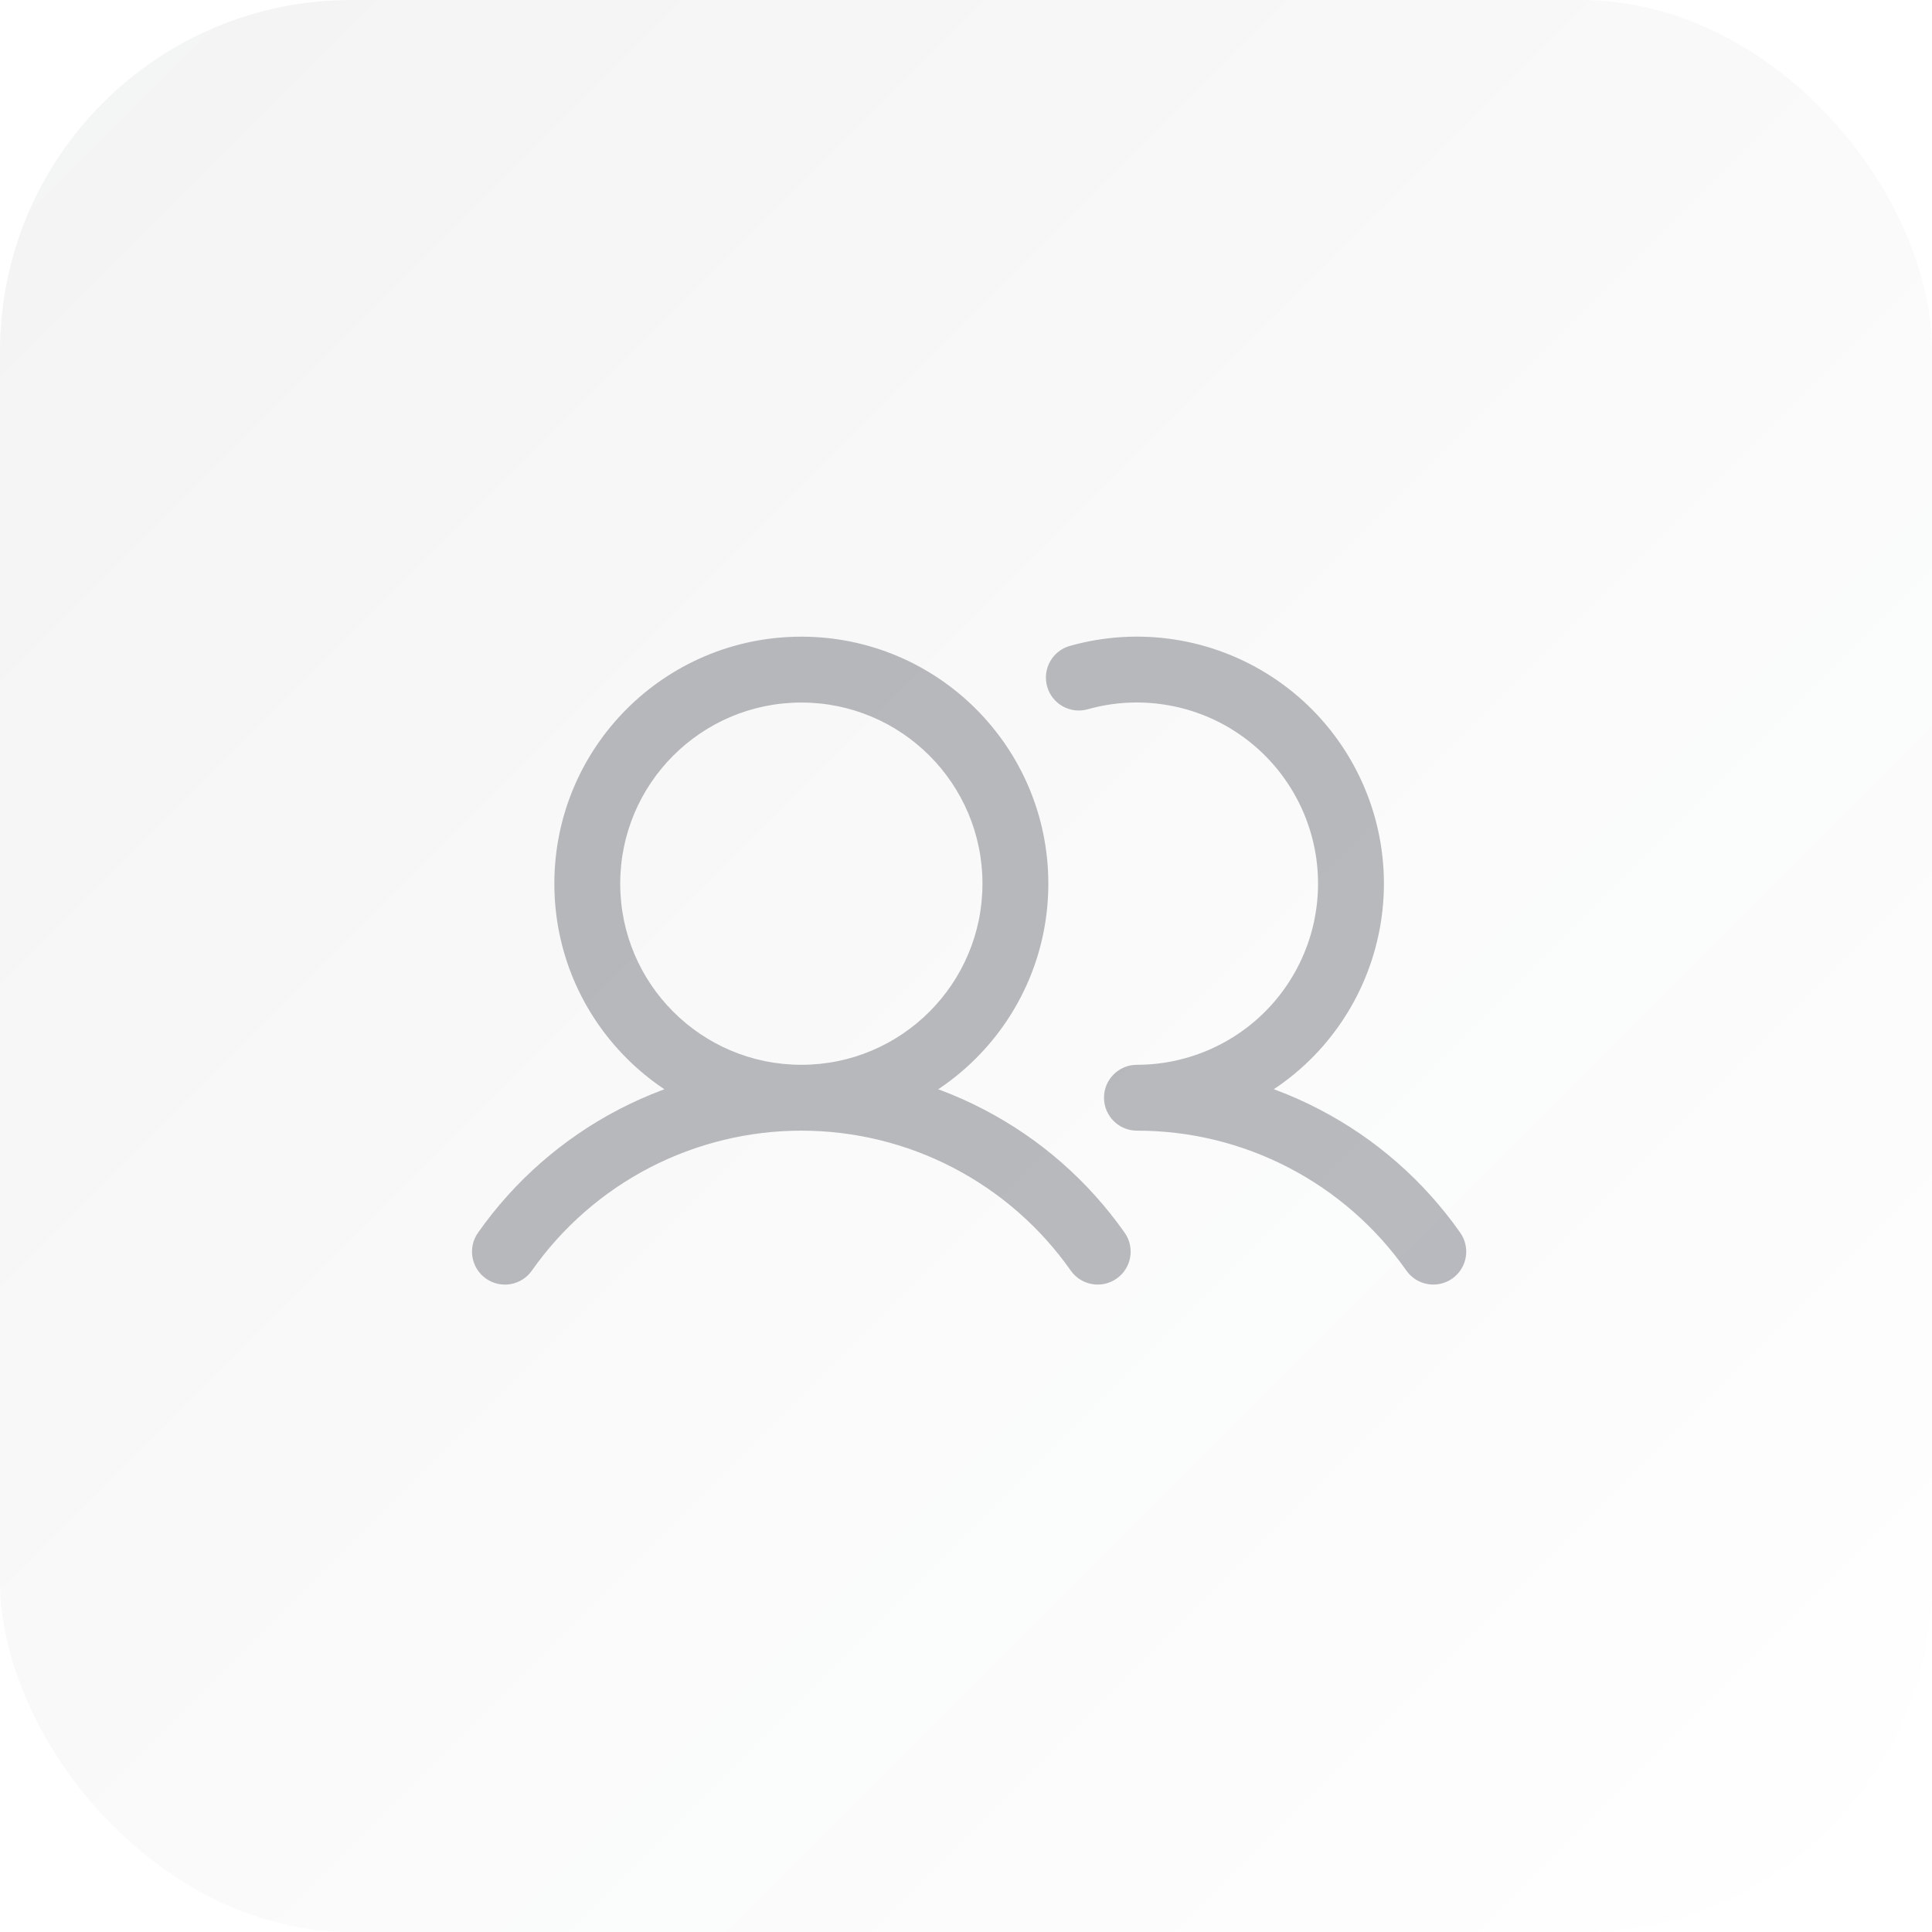 <svg width="44" height="44" viewBox="0 0 44 44" fill="none" xmlns="http://www.w3.org/2000/svg">
<g clip-path="url(#clip0_11841_95336)">
<rect width="44" height="44" rx="8" fill="url(#paint0_linear_11841_95336)"/>
<path d="M24.366 14.71C23.968 14.822 23.736 15.236 23.848 15.635C23.96 16.034 24.375 16.266 24.773 16.153L24.366 14.71ZM25.893 25L25.892 24.25C25.478 24.25 25.142 24.586 25.143 25C25.143 25.414 25.479 25.75 25.893 25.75L25.893 25ZM10.886 28.075C10.648 28.413 10.729 28.881 11.068 29.119C11.407 29.358 11.875 29.276 12.113 28.937L10.886 28.075ZM24.386 28.937C24.625 29.276 25.093 29.357 25.431 29.119C25.77 28.881 25.852 28.413 25.613 28.074L24.386 28.937ZM32.029 28.936C32.267 29.275 32.734 29.357 33.074 29.119C33.413 28.881 33.494 28.413 33.256 28.074L32.029 28.936ZM22.375 20.125C22.375 22.403 20.528 24.25 18.25 24.25V25.75C21.357 25.75 23.875 23.232 23.875 20.125H22.375ZM18.25 24.25C15.972 24.25 14.125 22.403 14.125 20.125H12.625C12.625 23.232 15.143 25.75 18.25 25.75V24.25ZM14.125 20.125C14.125 17.847 15.972 16 18.25 16V14.5C15.143 14.5 12.625 17.018 12.625 20.125H14.125ZM18.25 16C20.528 16 22.375 17.847 22.375 20.125H23.875C23.875 17.018 21.357 14.5 18.25 14.5V16ZM24.773 16.153C25.341 15.993 25.936 15.957 26.518 16.047L26.746 14.564C25.951 14.442 25.14 14.492 24.366 14.71L24.773 16.153ZM26.518 16.047C27.101 16.136 27.658 16.349 28.151 16.672L28.972 15.417C28.299 14.977 27.54 14.686 26.746 14.564L26.518 16.047ZM28.151 16.672C28.644 16.995 29.062 17.419 29.378 17.918L30.645 17.115C30.215 16.436 29.645 15.857 28.972 15.417L28.151 16.672ZM29.378 17.918C29.693 18.416 29.898 18.976 29.979 19.559L31.465 19.354C31.355 18.558 31.075 17.794 30.645 17.115L29.378 17.918ZM29.979 19.559C30.059 20.143 30.014 20.738 29.846 21.303L31.283 21.731C31.513 20.961 31.575 20.15 31.465 19.354L29.979 19.559ZM29.846 21.303C29.677 21.867 29.39 22.39 29.003 22.834L30.134 23.82C30.662 23.213 31.054 22.501 31.283 21.731L29.846 21.303ZM29.003 22.834C28.616 23.279 28.138 23.635 27.601 23.879L28.222 25.244C28.954 24.912 29.606 24.426 30.134 23.82L29.003 22.834ZM27.601 23.879C27.064 24.123 26.482 24.25 25.892 24.25L25.893 25.75C26.696 25.75 27.491 25.578 28.222 25.244L27.601 23.879ZM12.113 28.937C12.805 27.953 13.724 27.149 14.792 26.594L14.101 25.263C12.819 25.929 11.716 26.893 10.886 28.075L12.113 28.937ZM14.792 26.594C15.86 26.04 17.046 25.75 18.25 25.75L18.25 24.25C16.806 24.25 15.382 24.598 14.101 25.263L14.792 26.594ZM18.25 25.75C19.453 25.75 20.639 26.039 21.707 26.594L22.398 25.263C21.117 24.597 19.694 24.25 18.25 24.25L18.25 25.75ZM21.707 26.594C22.775 27.149 23.694 27.952 24.386 28.937L25.613 28.074C24.783 26.893 23.68 25.928 22.398 25.263L21.707 26.594ZM25.893 25.75C27.097 25.749 28.282 26.038 29.351 26.593L30.042 25.262C28.76 24.596 27.337 24.249 25.892 24.25L25.893 25.75ZM29.351 26.593C30.419 27.148 31.337 27.951 32.029 28.936L33.256 28.074C32.426 26.892 31.324 25.927 30.042 25.262L29.351 26.593Z" fill="#1B202C" fill-opacity="0.3"/>
</g>
<defs>
<linearGradient id="paint0_linear_11841_95336" x1="0" y1="0" x2="44" y2="44" gradientUnits="userSpaceOnUse">
<stop stop-color="#1B202C" stop-opacity="0.05"/>
<stop offset="1" stop-color="#1B202C" stop-opacity="0"/>
</linearGradient>
<clipPath id="clip0_11841_95336">
<rect width="44" height="44" fill="white"/>
</clipPath>
</defs>
</svg>
